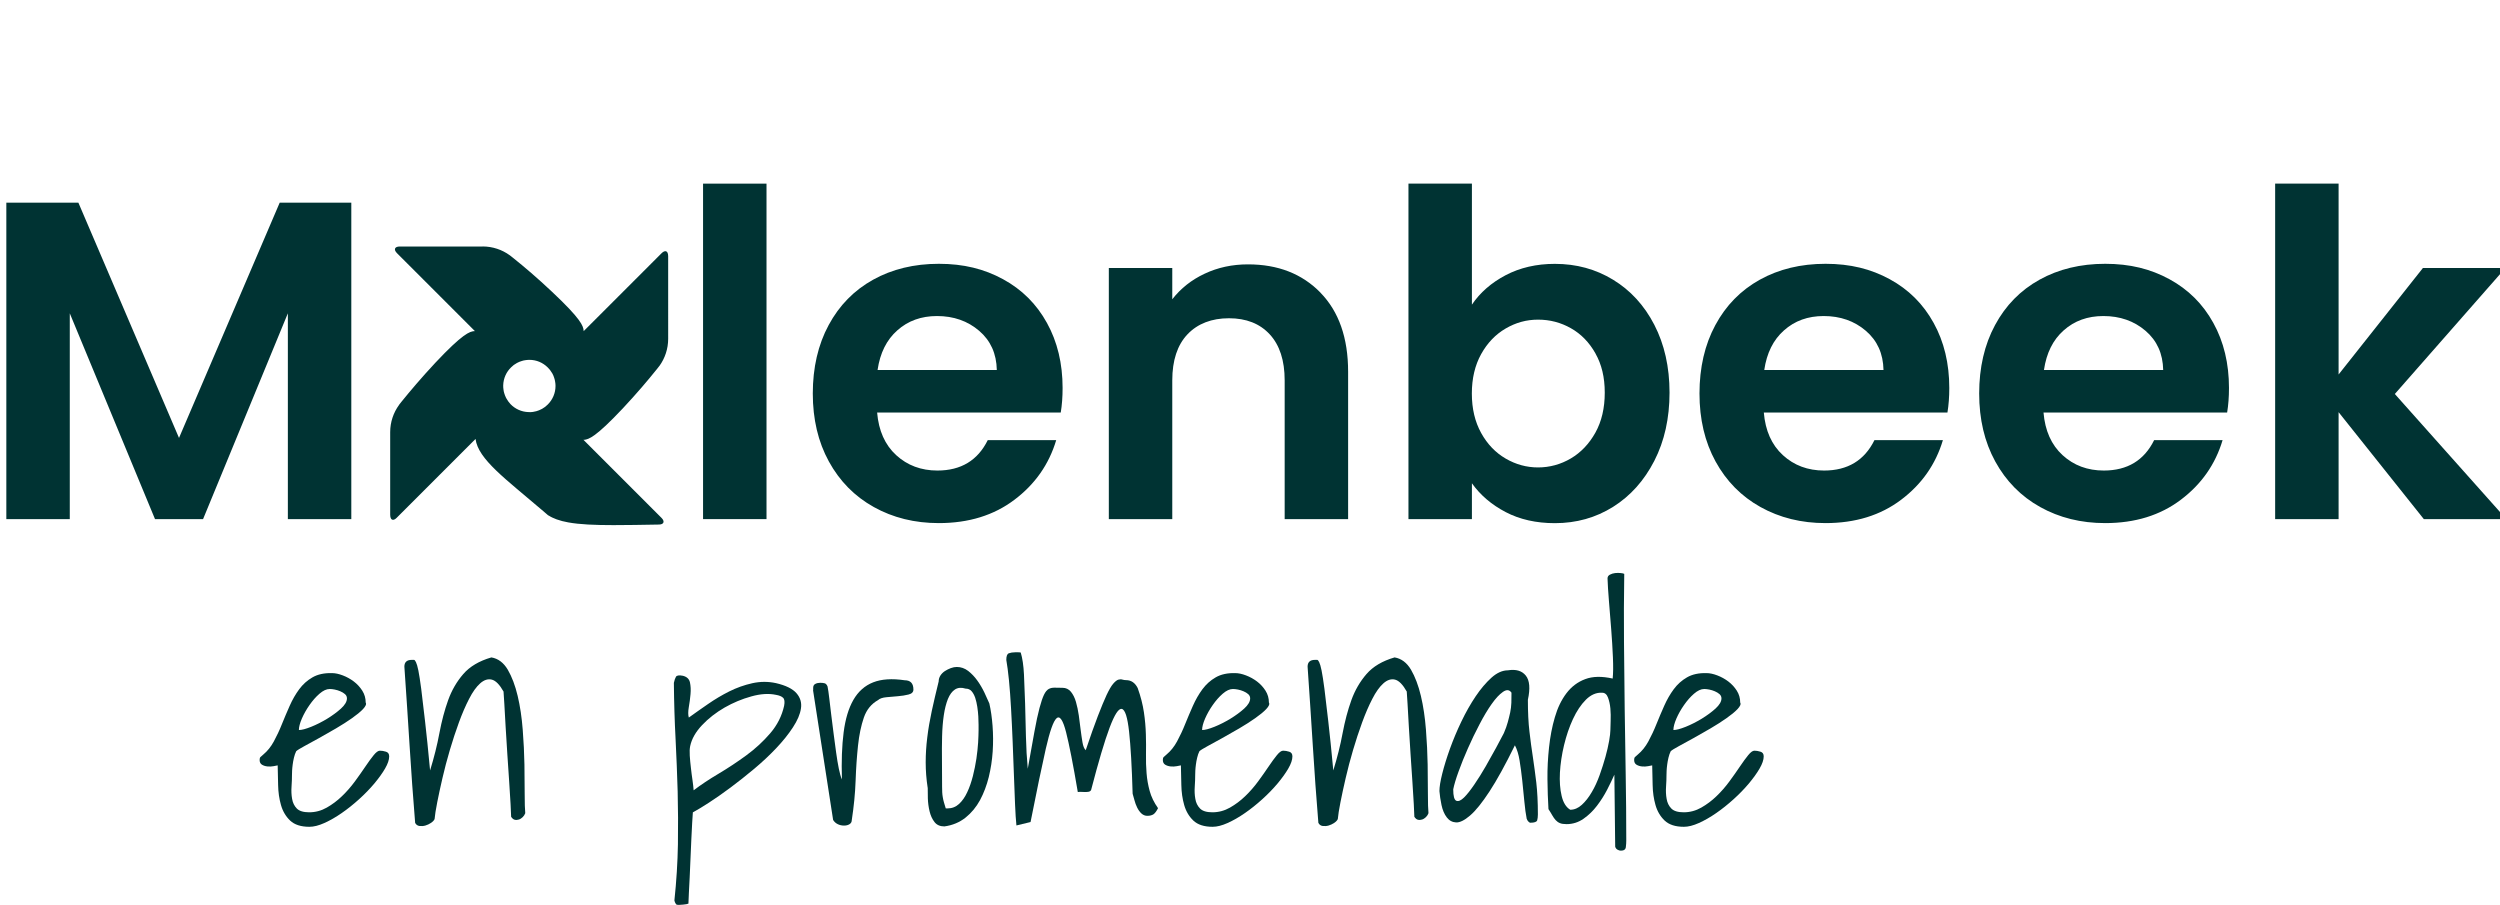 <?xml version="1.0" encoding="UTF-8"?><svg id="Layer_2" xmlns="http://www.w3.org/2000/svg" width="394.81" height="142.9" viewBox="0 0 394.81 142.9"><defs><style>.cls-1{fill:#033;}</style></defs><g id="Molenbeek-logo-texte-vert-uni"><g id="Molenbeek-logo-texte"><g id="en_promenade"><path class="cls-1" d="M43.86,120.87c-.15,.03-.37,.08-.67,.13-.3,.06-.61,.07-.94,.04s-.62-.12-.87-.27c-.25-.15-.38-.4-.38-.76,0-.21,.04-.36,.13-.45,.09-.09,.24-.22,.45-.4,.65-.54,1.21-1.23,1.67-2.08,.46-.85,.89-1.76,1.27-2.72,.39-.97,.8-1.93,1.23-2.9s.93-1.84,1.5-2.61c.57-.77,1.26-1.4,2.1-1.88,.83-.48,1.86-.7,3.08-.67,.5,0,1.07,.12,1.7,.36s1.21,.56,1.74,.96,.98,.89,1.34,1.45c.36,.57,.54,1.19,.54,1.88,.15,.24,0,.58-.42,1.03-.43,.45-1.02,.93-1.76,1.45-.74,.52-1.58,1.06-2.52,1.61s-1.84,1.06-2.7,1.54-1.62,.89-2.28,1.25-1.09,.62-1.29,.8c-.15,.3-.27,.64-.36,1.03s-.16,.75-.2,1.09-.08,.66-.09,.94-.02,.5-.02,.65c0,.57-.02,1.19-.07,1.88s-.02,1.33,.09,1.94c.1,.61,.35,1.12,.74,1.52,.39,.4,1.04,.6,1.96,.6,.98,0,1.91-.25,2.77-.74s1.67-1.09,2.41-1.81c.74-.71,1.42-1.49,2.03-2.32s1.16-1.61,1.65-2.34c.49-.73,.93-1.33,1.32-1.81,.39-.48,.71-.71,.98-.71,.3,0,.62,.05,.96,.16,.34,.1,.51,.35,.51,.74,0,.54-.22,1.18-.65,1.92s-1,1.53-1.7,2.37c-.7,.83-1.5,1.66-2.41,2.48s-1.82,1.55-2.75,2.19c-.92,.64-1.83,1.16-2.72,1.56-.89,.4-1.68,.6-2.37,.6-1.34,0-2.35-.33-3.04-.98-.68-.65-1.17-1.47-1.45-2.46-.28-.98-.43-2.03-.45-3.15s-.04-2.15-.07-3.1h0Zm8.21-12.06c-.51,0-1.04,.25-1.61,.74s-1.09,1.09-1.58,1.79-.89,1.41-1.21,2.14c-.31,.73-.47,1.33-.47,1.81,.45,0,1.09-.17,1.94-.51,.85-.34,1.69-.77,2.52-1.27,.83-.51,1.56-1.04,2.19-1.61,.62-.57,.94-1.1,.94-1.61,0-.27-.11-.49-.31-.67-.21-.18-.45-.33-.74-.45-.28-.12-.57-.21-.87-.27-.3-.06-.57-.09-.8-.09Z"/><path class="cls-1" d="M65.56,129.93c-.33-4.02-.62-8.04-.87-12.08-.25-4.03-.53-8.22-.83-12.57,0-.71,.39-1.07,1.16-1.07h.36c.09,0,.19,.12,.31,.36s.25,.68,.38,1.32,.28,1.61,.45,2.9c.16,1.29,.36,2.98,.6,5.07s.51,4.69,.8,7.81c.62-2.02,1.12-3.99,1.47-5.89,.36-1.91,.82-3.64,1.38-5.2s1.36-2.94,2.39-4.13c1.03-1.19,2.51-2.07,4.44-2.63,1.07,.18,1.93,.83,2.59,1.94,.65,1.12,1.17,2.49,1.56,4.13s.65,3.42,.8,5.34c.15,1.92,.24,3.76,.27,5.51,.03,1.76,.04,3.33,.04,4.71s.03,2.37,.09,2.97c-.09,.24-.22,.45-.4,.62s-.38,.31-.6,.38-.44,.09-.65,.04c-.21-.04-.4-.2-.58-.47,0-.33-.03-1-.09-2.01s-.13-2.19-.22-3.55c-.09-1.35-.19-2.8-.29-4.33-.1-1.53-.19-2.98-.27-4.33s-.14-2.54-.2-3.55-.1-1.68-.13-2.01c-.62-1.1-1.24-1.73-1.85-1.88-.61-.15-1.22,.04-1.83,.58s-1.2,1.36-1.76,2.46c-.57,1.1-1.1,2.34-1.61,3.73-.51,1.38-.98,2.84-1.43,4.35s-.83,2.98-1.16,4.4c-.33,1.41-.6,2.69-.83,3.84-.22,1.15-.37,2.03-.42,2.66-.09,.21-.28,.41-.56,.6-.28,.19-.58,.33-.89,.42s-.62,.11-.94,.07c-.31-.04-.54-.21-.69-.51h0Z"/><path class="cls-1" d="M106.5,142.26c.33-3.12,.51-6.09,.56-8.91,.04-2.81,.03-5.59-.04-8.33-.08-2.74-.19-5.51-.33-8.3-.15-2.8-.24-5.76-.27-8.88,.09-.42,.2-.74,.33-.96s.5-.28,1.09-.16c.62,.15,1,.5,1.12,1.05s.15,1.17,.09,1.85-.15,1.37-.27,2.05c-.12,.69-.12,1.24,0,1.65,.95-.68,1.96-1.4,3.04-2.14,1.07-.74,2.19-1.41,3.35-1.99,1.16-.58,2.37-1.01,3.62-1.29s2.5-.29,3.75-.02c1.55,.36,2.63,.89,3.24,1.59s.85,1.5,.71,2.41c-.13,.91-.56,1.91-1.27,2.99-.71,1.09-1.59,2.18-2.63,3.28-1.04,1.1-2.2,2.19-3.48,3.26s-2.53,2.06-3.75,2.97-2.36,1.7-3.42,2.39c-1.06,.68-1.9,1.19-2.52,1.52-.03,.36-.07,.92-.11,1.67-.04,.76-.09,1.61-.13,2.57s-.09,1.95-.13,2.99c-.04,1.04-.09,2.04-.13,2.99-.04,.95-.09,1.8-.13,2.54-.04,.74-.07,1.29-.07,1.65-.06,.03-.16,.06-.31,.09s-.33,.05-.54,.07-.4,.03-.58,.04c-.18,0-.3,0-.36-.02-.09,0-.18-.08-.27-.25-.09-.16-.13-.29-.13-.38h-.03Zm2.5-24.46c-.09,.42-.11,.93-.07,1.54s.1,1.25,.18,1.92c.07,.67,.16,1.32,.25,1.94s.15,1.16,.18,1.61c1.13-.86,2.45-1.74,3.95-2.63s2.96-1.86,4.38-2.9,2.67-2.2,3.77-3.48c1.1-1.28,1.83-2.72,2.19-4.33,.12-.62,.07-1.05-.16-1.27-.22-.22-.6-.38-1.14-.47-1.13-.24-2.43-.16-3.88,.25-1.46,.4-2.87,.99-4.22,1.76-1.35,.78-2.54,1.7-3.55,2.77s-1.64,2.17-1.88,3.3h0Z"/><path class="cls-1" d="M128.42,108.99v-.36c0-.3,.11-.51,.33-.62,.22-.12,.48-.18,.78-.18,.24,0,.46,.02,.67,.07,.21,.04,.37,.22,.49,.51,.09,.45,.18,1.07,.27,1.85,.09,.79,.19,1.66,.31,2.61s.25,1.96,.38,3.01c.13,1.06,.27,2.05,.4,2.99s.27,1.78,.42,2.52,.31,1.31,.49,1.7c-.09-2.86,0-5.33,.27-7.43s.78-3.81,1.54-5.13,1.8-2.25,3.12-2.77c1.32-.52,2.98-.63,4.98-.33,.92,0,1.38,.49,1.38,1.47,0,.39-.25,.65-.76,.78s-1.07,.22-1.7,.27c-.62,.04-1.24,.1-1.83,.16-.6,.06-1.03,.21-1.29,.45-1.07,.6-1.82,1.52-2.25,2.77s-.74,2.72-.92,4.42-.31,3.55-.38,5.56c-.07,2.01-.28,4.07-.6,6.18,0,.3-.12,.52-.36,.67s-.53,.22-.87,.22-.67-.07-.98-.22-.56-.37-.74-.67l-3.17-20.49h.02Z"/><path class="cls-1" d="M146.5,124.4c-.21-1.37-.31-2.7-.31-4s.08-2.61,.25-3.95c.16-1.34,.4-2.73,.71-4.17s.68-3,1.09-4.67c0-.33,.09-.63,.27-.92,.18-.28,.42-.52,.71-.71,.3-.19,.61-.35,.94-.47s.64-.18,.94-.18c.65,0,1.25,.21,1.79,.62,.54,.42,1.02,.92,1.45,1.52,.43,.6,.8,1.23,1.12,1.9s.57,1.24,.78,1.72c.24,1.04,.41,2.23,.51,3.55,.1,1.33,.11,2.67,.02,4.04s-.3,2.72-.62,4.04c-.33,1.32-.79,2.54-1.38,3.64-.6,1.1-1.36,2.02-2.3,2.77-.94,.74-2.05,1.21-3.33,1.38-.68,0-1.21-.23-1.56-.69-.36-.46-.62-1.03-.78-1.7s-.25-1.35-.27-2.03-.02-1.25-.02-1.7h-.01Zm2.28-.12c0,.3,0,.58,.02,.85s.04,.53,.09,.78c.04,.25,.1,.52,.18,.8,.07,.28,.17,.6,.29,.96h.27c.71,0,1.32-.24,1.83-.71s.94-1.09,1.29-1.85c.36-.76,.65-1.61,.89-2.54,.24-.94,.42-1.86,.56-2.77,.13-.91,.22-1.76,.27-2.54,.04-.79,.07-1.42,.07-1.9v-.89c0-.39-.01-.83-.04-1.32s-.08-1-.16-1.52c-.08-.52-.19-1-.33-1.43-.15-.43-.34-.78-.58-1.05-.24-.27-.55-.4-.94-.4-.65-.21-1.21-.16-1.67,.13-.46,.3-.83,.8-1.12,1.5-.28,.7-.5,1.56-.65,2.57s-.24,2.13-.27,3.35-.04,2.52-.02,3.88c0,1.37,.02,2.74,.02,4.11h0Z"/><path class="cls-1" d="M160.52,130.38c-.09-.83-.16-1.96-.22-3.39s-.12-2.98-.18-4.67c-.06-1.68-.13-3.43-.2-5.25-.07-1.81-.16-3.54-.25-5.18s-.2-3.13-.33-4.46c-.13-1.34-.28-2.41-.42-3.21,0-.6,.13-.95,.4-1.05,.27-.1,.61-.16,1.03-.16h.4c.21,0,.36,.02,.45,.04,.27,.89,.44,2.05,.51,3.46,.07,1.41,.13,2.96,.18,4.62,.04,1.67,.09,3.39,.13,5.18s.14,3.48,.29,5.09c.42-2.35,.77-4.3,1.05-5.85,.28-1.55,.55-2.79,.8-3.73s.49-1.64,.71-2.1,.48-.77,.76-.92,.6-.21,.94-.2,.75,.02,1.23,.02c.54,0,.97,.21,1.32,.62,.34,.42,.61,.95,.8,1.61s.34,1.37,.45,2.14c.1,.77,.2,1.53,.29,2.25,.09,.73,.19,1.39,.29,1.99s.27,1.01,.51,1.25c.74-2.2,1.38-4,1.92-5.4s1-2.51,1.38-3.33c.39-.82,.73-1.41,1.03-1.76s.57-.57,.8-.65c.24-.07,.45-.08,.65-.02,.19,.06,.39,.09,.6,.09,.8,0,1.41,.42,1.83,1.25,.48,1.34,.8,2.61,.98,3.82,.18,1.21,.28,2.37,.31,3.48,.03,1.12,.04,2.18,.02,3.19s.01,1.99,.09,2.95c.07,.95,.24,1.89,.49,2.81s.69,1.83,1.32,2.72c-.24,.48-.48,.8-.71,.96-.24,.16-.57,.25-.98,.25-.36,0-.67-.13-.94-.38s-.49-.57-.67-.94-.32-.75-.42-1.14-.2-.73-.29-1.03c-.12-4.26-.31-7.52-.56-9.8s-.63-3.47-1.14-3.59c-.51-.12-1.15,.87-1.94,2.97s-1.76,5.38-2.92,9.84c-.09,.15-.22,.24-.4,.27s-.37,.04-.56,.04-.39,0-.58-.02c-.19-.01-.38,0-.56,.02-.74-4.38-1.36-7.52-1.85-9.44s-.99-2.66-1.5-2.21c-.51,.45-1.07,2.05-1.7,4.8-.62,2.75-1.43,6.62-2.41,11.59l-2.23,.54v.02Z"/><path class="cls-1" d="M186.5,120.87c-.15,.03-.37,.08-.67,.13-.3,.06-.61,.07-.94,.04-.33-.03-.62-.12-.87-.27-.25-.15-.38-.4-.38-.76,0-.21,.04-.36,.13-.45s.24-.22,.45-.4c.65-.54,1.21-1.23,1.67-2.08,.46-.85,.89-1.76,1.27-2.72,.39-.97,.8-1.93,1.23-2.9,.43-.97,.93-1.84,1.5-2.61,.57-.77,1.26-1.4,2.1-1.88,.83-.48,1.86-.7,3.08-.67,.5,0,1.07,.12,1.7,.36s1.21,.56,1.74,.96,.98,.89,1.34,1.45c.36,.57,.54,1.19,.54,1.88,.15,.24,0,.58-.42,1.03-.43,.45-1.02,.93-1.76,1.45-.74,.52-1.58,1.06-2.52,1.61s-1.84,1.06-2.7,1.54c-.86,.48-1.62,.89-2.28,1.25s-1.09,.62-1.29,.8c-.15,.3-.27,.64-.36,1.03s-.16,.75-.2,1.09-.08,.66-.09,.94-.02,.5-.02,.65c0,.57-.02,1.19-.07,1.88s-.02,1.33,.09,1.94c.1,.61,.35,1.12,.74,1.52,.39,.4,1.04,.6,1.96,.6,.98,0,1.91-.25,2.77-.74s1.67-1.09,2.41-1.81c.74-.71,1.42-1.49,2.03-2.32s1.16-1.61,1.65-2.34c.49-.73,.93-1.33,1.32-1.81,.39-.48,.71-.71,.98-.71,.3,0,.62,.05,.96,.16,.34,.1,.51,.35,.51,.74,0,.54-.22,1.18-.65,1.92s-1,1.53-1.7,2.37c-.7,.83-1.5,1.66-2.41,2.48s-1.82,1.55-2.75,2.19c-.92,.64-1.83,1.16-2.72,1.56-.89,.4-1.68,.6-2.37,.6-1.34,0-2.35-.33-3.04-.98-.68-.65-1.17-1.47-1.45-2.46-.28-.98-.43-2.03-.45-3.15-.02-1.12-.04-2.15-.07-3.1h.01Zm8.21-12.06c-.51,0-1.04,.25-1.61,.74s-1.09,1.09-1.58,1.79-.89,1.41-1.21,2.14c-.31,.73-.47,1.33-.47,1.81,.45,0,1.09-.17,1.94-.51,.85-.34,1.69-.77,2.52-1.27,.83-.51,1.56-1.04,2.19-1.61,.62-.57,.94-1.1,.94-1.61,0-.27-.11-.49-.31-.67-.21-.18-.45-.33-.74-.45-.28-.12-.57-.21-.87-.27s-.57-.09-.8-.09h0Z"/><path class="cls-1" d="M208.2,129.93c-.33-4.02-.62-8.04-.87-12.08-.25-4.03-.53-8.22-.83-12.57,0-.71,.39-1.07,1.16-1.07h.36c.09,0,.19,.12,.31,.36s.25,.68,.38,1.32,.28,1.61,.45,2.9c.16,1.29,.36,2.98,.6,5.07s.51,4.69,.8,7.81c.62-2.02,1.12-3.99,1.47-5.89,.36-1.91,.82-3.64,1.38-5.2s1.36-2.94,2.39-4.13c1.03-1.19,2.51-2.07,4.44-2.63,1.07,.18,1.93,.83,2.59,1.94,.65,1.12,1.17,2.49,1.56,4.13,.39,1.64,.65,3.42,.8,5.34,.15,1.92,.24,3.76,.27,5.51,.03,1.76,.04,3.33,.04,4.71s.03,2.37,.09,2.97c-.09,.24-.22,.45-.4,.62s-.38,.31-.6,.38-.44,.09-.65,.04c-.21-.04-.4-.2-.58-.47,0-.33-.03-1-.09-2.01s-.13-2.19-.22-3.55c-.09-1.35-.19-2.8-.29-4.33s-.19-2.98-.27-4.33-.14-2.54-.2-3.55-.1-1.68-.13-2.01c-.62-1.1-1.24-1.73-1.85-1.88-.61-.15-1.22,.04-1.83,.58s-1.2,1.36-1.76,2.46c-.57,1.1-1.1,2.34-1.61,3.73-.51,1.38-.98,2.84-1.43,4.35s-.83,2.98-1.16,4.4c-.33,1.41-.6,2.69-.83,3.84-.22,1.15-.37,2.03-.42,2.66-.09,.21-.28,.41-.56,.6-.28,.19-.58,.33-.89,.42-.31,.09-.62,.11-.94,.07-.31-.04-.54-.21-.69-.51h0Z"/><path class="cls-1" d="M241.11,129.35c-.15-.77-.28-1.7-.38-2.79-.1-1.09-.22-2.19-.33-3.3-.12-1.12-.26-2.16-.42-3.15-.16-.98-.41-1.79-.74-2.41-1.52,3.1-2.86,5.53-4.02,7.3s-2.18,3.04-3.06,3.79c-.88,.76-1.62,1.12-2.21,1.09-.6-.03-1.09-.3-1.47-.8-.39-.51-.66-1.15-.83-1.94-.16-.79-.28-1.53-.33-2.21,0-.65,.15-1.58,.45-2.77,.3-1.19,.7-2.49,1.21-3.91,.51-1.41,1.11-2.85,1.81-4.31s1.45-2.78,2.25-3.97,1.64-2.17,2.5-2.95c.86-.77,1.73-1.16,2.59-1.16,1.28-.21,2.22,.07,2.83,.83s.72,2.03,.33,3.82c0,1.96,.08,3.65,.25,5.04,.16,1.4,.34,2.74,.54,4.02,.19,1.28,.37,2.62,.54,4.02,.16,1.4,.25,3.08,.25,5.04,0,.36-.04,.66-.11,.92-.08,.25-.44,.38-1.09,.38-.09,0-.2-.07-.33-.22-.13-.15-.2-.27-.2-.36h-.03Zm-2.41-19.96c-.33-.48-.77-.52-1.34-.13s-1.16,1.03-1.79,1.92-1.27,1.96-1.92,3.21c-.66,1.25-1.27,2.52-1.83,3.79s-1.06,2.49-1.47,3.64c-.42,1.15-.7,2.09-.85,2.83,0,1.07,.16,1.67,.49,1.81,.33,.13,.73-.04,1.21-.51,.48-.47,1.02-1.16,1.63-2.05,.61-.89,1.21-1.85,1.79-2.86,.58-1.01,1.13-1.99,1.65-2.95,.52-.95,.93-1.73,1.23-2.32,.27-.63,.48-1.21,.62-1.74,.15-.54,.27-1.05,.38-1.54,.1-.49,.16-.99,.18-1.5,.01-.51,.02-1.04,.02-1.61h0Z"/><path class="cls-1" d="M254.95,122.34c-.3,.68-.68,1.47-1.14,2.37-.46,.89-1,1.74-1.61,2.54s-1.32,1.49-2.12,2.05-1.7,.85-2.68,.85c-.45,0-.8-.05-1.05-.16-.25-.1-.48-.26-.67-.47s-.37-.46-.54-.76c-.16-.3-.37-.62-.6-.98-.09-1.46-.14-3.03-.16-4.71s.07-3.36,.25-5.04,.48-3.27,.92-4.76c.43-1.49,1.04-2.75,1.83-3.79,.79-1.04,1.78-1.79,2.97-2.23,1.19-.45,2.63-.47,4.33-.09,.09-.83,.1-1.95,.04-3.35s-.15-2.87-.27-4.42c-.12-1.55-.24-3.04-.36-4.49s-.19-2.63-.22-3.55c0-.27,.13-.47,.38-.6s.53-.22,.83-.25,.59-.03,.87,0,.47,.07,.56,.13c-.06,3.66-.07,7.25-.04,10.78s.07,7.04,.11,10.54c.04,3.5,.1,6.97,.16,10.42s.09,6.91,.09,10.36c0,.33-.02,.68-.07,1.05-.04,.37-.31,.56-.78,.56-.18,0-.36-.05-.54-.16-.18-.1-.3-.26-.36-.47l-.13-11.38h0Zm-1.92-12.94c-.92-.06-1.78,.31-2.57,1.09-.79,.79-1.47,1.81-2.05,3.06s-1.05,2.63-1.41,4.13c-.36,1.5-.57,2.95-.65,4.33-.07,1.38,.01,2.61,.27,3.68,.25,1.07,.71,1.8,1.36,2.19,.65,0,1.26-.26,1.83-.78,.57-.52,1.09-1.18,1.56-1.99,.48-.8,.89-1.7,1.25-2.7s.66-1.96,.92-2.88c.25-.92,.45-1.76,.58-2.52,.13-.76,.2-1.33,.2-1.72,0-.3,.01-.77,.04-1.43,.03-.65,.01-1.31-.04-1.96-.06-.66-.19-1.24-.38-1.74-.19-.51-.5-.76-.92-.76h.01Z"/><path class="cls-1" d="M260.93,120.87c-.15,.03-.37,.08-.67,.13-.3,.06-.61,.07-.94,.04-.33-.03-.62-.12-.87-.27-.25-.15-.38-.4-.38-.76,0-.21,.04-.36,.13-.45s.24-.22,.45-.4c.65-.54,1.21-1.23,1.67-2.08,.46-.85,.89-1.76,1.27-2.72,.39-.97,.8-1.93,1.23-2.9,.43-.97,.93-1.84,1.5-2.61,.57-.77,1.26-1.4,2.1-1.88,.83-.48,1.86-.7,3.08-.67,.5,0,1.07,.12,1.7,.36s1.21,.56,1.74,.96,.98,.89,1.34,1.45c.36,.57,.54,1.19,.54,1.88,.15,.24,0,.58-.42,1.03-.43,.45-1.02,.93-1.76,1.45-.74,.52-1.58,1.06-2.52,1.61s-1.84,1.06-2.7,1.54c-.86,.48-1.62,.89-2.28,1.25s-1.09,.62-1.29,.8c-.15,.3-.27,.64-.36,1.03s-.16,.75-.2,1.09-.08,.66-.09,.94-.02,.5-.02,.65c0,.57-.02,1.19-.07,1.88s-.02,1.33,.09,1.94c.1,.61,.35,1.12,.74,1.52,.39,.4,1.04,.6,1.96,.6,.98,0,1.91-.25,2.77-.74s1.67-1.09,2.41-1.81c.74-.71,1.42-1.49,2.03-2.32s1.16-1.61,1.65-2.34c.49-.73,.93-1.33,1.32-1.81,.39-.48,.71-.71,.98-.71,.3,0,.62,.05,.96,.16,.34,.1,.51,.35,.51,.74,0,.54-.22,1.18-.65,1.92s-1,1.53-1.7,2.37c-.7,.83-1.5,1.66-2.41,2.48s-1.82,1.55-2.75,2.19c-.92,.64-1.83,1.16-2.72,1.56-.89,.4-1.68,.6-2.37,.6-1.34,0-2.35-.33-3.04-.98-.68-.65-1.17-1.47-1.45-2.46-.28-.98-.43-2.03-.45-3.15-.02-1.12-.04-2.15-.07-3.1h.01Zm8.21-12.06c-.51,0-1.04,.25-1.61,.74s-1.09,1.09-1.58,1.79-.89,1.41-1.21,2.14c-.31,.73-.47,1.33-.47,1.81,.45,0,1.09-.17,1.94-.51,.85-.34,1.69-.77,2.52-1.27,.83-.51,1.56-1.04,2.19-1.61,.62-.57,.94-1.1,.94-1.61,0-.27-.11-.49-.31-.67-.21-.18-.45-.33-.74-.45-.28-.12-.57-.21-.87-.27s-.57-.09-.8-.09h0Z"/></g><g id="Molenbeek" transform="translate(1 29)"><g id="letters"><path class="cls-1" d="M54.48,3.01V52.98h-10.02V20.48l-13.39,32.5h-7.59L10.02,20.48V52.98H0V3.01H11.38l15.89,37.15L43.17,3.01h11.31Z"/><path class="cls-1" d="M120.05,0V52.98h-10.02V0h10.02Z"/><path class="cls-1" d="M166.51,36.15h-28.99c.24,2.86,1.24,5.11,3.01,6.73,1.77,1.62,3.94,2.43,6.51,2.43,3.72,0,6.37-1.6,7.95-4.8h10.81c-1.14,3.82-3.34,6.96-6.59,9.41-3.25,2.46-7.23,3.69-11.95,3.69-3.82,0-7.24-.85-10.27-2.54s-5.39-4.09-7.09-7.19-2.54-6.68-2.54-10.74,.83-7.71,2.51-10.81c1.67-3.1,4.01-5.49,7.02-7.16s6.47-2.51,10.38-2.51,7.15,.81,10.13,2.43c2.98,1.62,5.3,3.93,6.94,6.91,1.65,2.98,2.47,6.41,2.47,10.27,0,1.43-.1,2.72-.29,3.87h-.01Zm-10.09-6.72c-.05-2.58-.98-4.64-2.79-6.19-1.81-1.55-4.03-2.33-6.66-2.33-2.48,0-4.57,.75-6.26,2.26-1.7,1.5-2.73,3.59-3.12,6.26h18.83Z"/><path class="cls-1" d="M207.53,17.22c2.91,2.98,4.37,7.15,4.37,12.49v23.27h-10.02V31.07c0-3.15-.79-5.57-2.36-7.27s-3.72-2.54-6.44-2.54-4.95,.85-6.55,2.54-2.4,4.12-2.4,7.27v21.91h-10.02V13.32h10.02v4.94c1.34-1.72,3.04-3.07,5.12-4.04,2.08-.98,4.35-1.47,6.84-1.47,4.73,0,8.54,1.49,11.45,4.47h0Z"/><path class="cls-1" d="M236.78,14.46c2.27-1.19,4.86-1.79,7.77-1.79,3.39,0,6.45,.83,9.2,2.51,2.74,1.67,4.92,4.04,6.51,7.12s2.4,6.65,2.4,10.7-.8,7.65-2.4,10.77-3.77,5.55-6.51,7.27-5.81,2.58-9.2,2.58c-2.96,0-5.55-.59-7.77-1.75s-4-2.68-5.33-4.55v5.66h-10.02V0h10.02V19.11c1.29-1.91,3.07-3.46,5.33-4.65h0Zm14.18,12.35c-.98-1.74-2.27-3.07-3.87-3.97-1.6-.91-3.33-1.36-5.19-1.36s-3.52,.47-5.12,1.4-2.89,2.28-3.87,4.04c-.98,1.77-1.47,3.84-1.47,6.23s.49,4.46,1.47,6.23,2.27,3.11,3.87,4.04,3.3,1.4,5.12,1.4,3.59-.48,5.19-1.43,2.89-2.32,3.87-4.08c.98-1.77,1.47-3.87,1.47-6.3s-.49-4.45-1.47-6.19h0Z"/><path class="cls-1" d="M306.54,36.15h-28.99c.24,2.86,1.24,5.11,3.01,6.73,1.77,1.62,3.94,2.43,6.51,2.43,3.72,0,6.37-1.6,7.95-4.8h10.81c-1.14,3.82-3.34,6.96-6.59,9.41-3.25,2.46-7.23,3.69-11.95,3.69-3.82,0-7.24-.85-10.27-2.54s-5.39-4.09-7.09-7.19c-1.7-3.1-2.54-6.68-2.54-10.74s.83-7.71,2.51-10.81c1.67-3.1,4.01-5.49,7.02-7.16s6.47-2.51,10.38-2.51,7.15,.81,10.13,2.43c2.98,1.62,5.3,3.93,6.94,6.91,1.65,2.98,2.47,6.41,2.47,10.27,0,1.43-.1,2.72-.29,3.87h-.01Zm-10.09-6.72c-.05-2.58-.98-4.64-2.79-6.19-1.81-1.55-4.03-2.33-6.66-2.33-2.48,0-4.57,.75-6.26,2.26-1.7,1.5-2.73,3.59-3.12,6.26h18.83Z"/><path class="cls-1" d="M350.71,36.15h-28.99c.24,2.86,1.24,5.11,3.01,6.73,1.77,1.62,3.94,2.43,6.51,2.43,3.72,0,6.37-1.6,7.95-4.8h10.81c-1.14,3.82-3.34,6.96-6.59,9.41-3.25,2.46-7.23,3.69-11.95,3.69-3.82,0-7.24-.85-10.27-2.54s-5.39-4.09-7.09-7.19c-1.7-3.1-2.54-6.68-2.54-10.74s.83-7.71,2.51-10.81c1.67-3.1,4.01-5.49,7.02-7.16s6.47-2.51,10.38-2.51,7.15,.81,10.13,2.43c2.98,1.62,5.3,3.93,6.94,6.91,1.65,2.98,2.47,6.41,2.47,10.27,0,1.43-.1,2.72-.29,3.87h-.01Zm-10.09-6.72c-.05-2.58-.98-4.64-2.79-6.19-1.81-1.55-4.03-2.33-6.66-2.33-2.48,0-4.57,.75-6.26,2.26-1.7,1.5-2.73,3.59-3.12,6.26h18.83Z"/><path class="cls-1" d="M381.78,52.98l-13.46-16.89v16.89h-10.02V0h10.02V30.14l13.32-16.82h13.03l-17.47,19.9,17.61,19.76h-13.03Z"/></g><g><path class="cls-1" d="M95.86,53.44c-3.31,0-5.42-.13-7.05-.42-.64-.11-1.23-.27-1.76-.46-.36-.13-.66-.27-.93-.42v-.21h-.34s-.68-.6-.88-.76v-.08l-.24-.12c-.88-.76-1.71-1.45-2.51-2.12-4.07-3.41-7.28-6.1-7.58-8.59l-.12-1.02-13.16,13.16c-.07,.07-.13,.12-.18,.15,0-.05-.02-.13-.02-.23v-13.07c0-1.45,.45-2.83,1.3-4l.06-.1,.1-.12,.22-.27c1.74-2.15,3.49-4.16,5.34-6.14,4.34-4.61,5.29-4.77,5.79-4.82l1.9,.61-13.77-13.77c-.08-.08-.12-.14-.15-.18,.05-.01,.13-.02,.24-.02h13.07c1.36,0,2.66,.39,3.79,1.14v.24h.33l.5,.4,.05,.03c1.98,1.6,3.99,3.36,5.96,5.22,4.61,4.33,4.78,5.28,4.83,5.78l-.64,1.93,13.8-13.8c.07-.07,.13-.12,.17-.14,.01,.05,.02,.13,.02,.23v13.07c0,1.36-.39,2.67-1.14,3.79h-.04l-.15,.27-.45,.55-.03,.05c-1.58,1.95-3.33,3.97-5.21,5.97-4.32,4.59-5.28,4.77-5.78,4.82l-2-.71,13.89,13.89c.07,.07,.11,.13,.14,.17-.05,0-.12,.02-.22,.03-2.73,.05-5.1,.09-7.15,.09v-.02Zm-13.28-26.13c-.24,0-.47,.02-.7,.06-.28,.04-.5,.09-.7,.16-.21,.06-.46,.16-.71,.29-.06,.03-.13,.06-.2,.12-.31,.16-.65,.41-.94,.71-.86,.82-1.36,1.96-1.39,3.18v.11c0,.21,.01,.42,.05,.62,.02,.2,.06,.44,.14,.66,.08,.27,.18,.53,.3,.77,.01,.04,.05,.12,.12,.21,.15,.29,.4,.63,.68,.94,.85,.89,1.98,1.39,3.19,1.42h.15c.23,0,.44,0,.66-.05,.21-.04,.39-.07,.58-.12,.32-.09,.62-.21,.92-.37h0s.08-.04,.15-.08c.32-.17,.66-.43,.97-.74l.15-.15v-.02c.78-.85,1.21-1.95,1.21-3.11,0-.28-.02-.52-.07-.76-.03-.17-.07-.42-.16-.67-.07-.23-.18-.51-.32-.77-.02-.05-.05-.1-.1-.17-.19-.34-.46-.68-.75-.95-.85-.84-2-1.31-3.21-1.31h0l-.02,.02Z"/><path class="cls-1" d="M75.19,10.92c1.17,0,2.3,.32,3.29,.92v.47h.66l.03,.02c.09,.07,.18,.14,.28,.22l.02,.02h0l.04,.04c1.99,1.6,4,3.35,5.96,5.2,4.1,3.85,4.58,4.94,4.66,5.37l-1.25,3.81,2.97-2.97,11.64-11.64v12.15c0,1.17-.32,2.3-.92,3.29h-.09l-.24,.48v.02l-.16,.19c-.07,.09-.14,.18-.22,.28l-.02,.02h0l-.03,.05c-1.58,1.97-3.32,3.98-5.19,5.97-3.84,4.09-4.95,4.57-5.37,4.65l-3.83-1.28,3,3,11.69,11.69c-2.32,.04-4.41,.07-6.24,.07-3.28,0-5.36-.12-6.97-.41-.61-.11-1.18-.25-1.67-.43-.23-.08-.43-.17-.61-.25v-.42h-.66l-.12-.1c-.15-.13-.29-.26-.44-.38v-.16l-.45-.23c-.85-.73-1.67-1.42-2.46-2.08-3.98-3.34-7.13-5.98-7.41-8.27l-.25-2.04-1.45,1.45-11.77,11.77v-12.14c0-1.34,.42-2.63,1.21-3.71l.06-.09v-.03l.06-.04,.04-.05,.21-.27c1.7-2.11,3.49-4.16,5.31-6.11,3.85-4.09,4.95-4.57,5.38-4.65l3.82,1.27-2.99-2.99-11.65-11.65h12.16m5.87,16.13c-.27,.08-.54,.19-.8,.32-.04,.02-.11,.05-.19,.1-.41,.22-.77,.5-1.06,.8-.97,.93-1.52,2.19-1.56,3.57v.1c0,.25,.02,.46,.05,.66,.03,.27,.08,.52,.15,.75,.09,.3,.19,.58,.32,.83,.03,.07,.07,.15,.13,.24,.21,.37,.47,.73,.78,1.07,.92,.96,2.15,1.51,3.47,1.56,.08,0,.15,0,.23,0,.28,0,.51-.02,.74-.05,.21-.03,.41-.07,.62-.13,.34-.09,.66-.22,.98-.39,.06-.03,.13-.06,.19-.1,.39-.22,.76-.5,1.1-.83l.29-.3v-.03c.78-.92,1.21-2.08,1.21-3.33,0-.28-.03-.55-.07-.79-.03-.2-.08-.47-.18-.75-.09-.29-.21-.59-.35-.84-.04-.08-.08-.14-.13-.21-.24-.41-.53-.77-.83-1.04-.96-.95-2.23-1.47-3.58-1.47-.24,0-.5,.02-.76,.06-.3,.04-.54,.1-.76,.18m-5.87-17.13h-13.07c-.82,0-1.02,.48-.44,1.06l12.3,12.3h-.1c-.73,.07-1.81,.39-6.13,4.98-2.25,2.41-4.05,4.55-5.36,6.17-.08,.1-.15,.19-.22,.28-.04,.04-.07,.08-.1,.12-.03,.03-.05,.07-.07,.11-.89,1.22-1.4,2.71-1.4,4.3v13.07c0,.5,.18,.77,.45,.77,.17,0,.38-.11,.6-.34l12.43-12.43c.39,3.2,4.86,6.4,10.28,11.05,.01,0,.02,.02,.04,.03,0,.02,.02,.03,.04,.05,0,0,.02,0,.02,0,.36,.3,.71,.61,1.07,.92,.01,.02,.03,.03,.05,.04,.01,0,.02,0,.04,0h0c.38,.25,.8,.44,1.26,.61,.55,.2,1.16,.36,1.84,.48,1.82,.33,4.16,.43,7.14,.43,2.06,0,4.43-.04,7.16-.09,.8,0,.99-.49,.43-1.05l-12.33-12.33h.1c.73-.07,1.82-.4,6.13-4.98,2.19-2.34,3.95-4.42,5.24-6.03,.02-.02,.04-.04,.05-.06,.14-.17,.26-.33,.38-.48,.04-.04,.07-.08,.09-.12h.01c.87-1.21,1.38-2.69,1.38-4.29V11.44c0-.5-.18-.77-.45-.77-.17,0-.38,.11-.6,.33l-12.3,12.3v-.1c-.07-.73-.4-1.81-4.99-6.12-2.33-2.2-4.41-3.96-6.02-5.25-.02-.02-.04-.04-.06-.05-.17-.14-.33-.26-.48-.38-.03-.03-.06-.05-.09-.07h0s-.02-.02-.03-.02h0c-1.21-.88-2.7-1.39-4.29-1.39h0v.02Zm7.39,26.15c-.05,0-.09,0-.14,0-1.11-.03-2.12-.51-2.84-1.26-.25-.27-.47-.57-.65-.9-.03-.04-.05-.08-.07-.13-.11-.22-.2-.46-.27-.7-.06-.19-.1-.39-.12-.6-.03-.17-.04-.35-.04-.53v-.1c.03-1.12,.5-2.13,1.25-2.85,.26-.27,.56-.49,.88-.66,.04-.03,.09-.05,.13-.07,.21-.11,.43-.2,.65-.26,.19-.07,.39-.11,.6-.14,.2-.03,.41-.05,.62-.05h.01c1.12,0,2.13,.45,2.87,1.18,.27,.25,.5,.55,.69,.88,.03,.04,.05,.07,.07,.11,.12,.22,.22,.46,.29,.7,.07,.19,.11,.39,.14,.59,.04,.21,.06,.42,.06,.64v.03c0,1.13-.46,2.16-1.21,2.91h0c-.27,.28-.57,.51-.9,.69-.03,.02-.07,.04-.1,.05-.26,.14-.53,.25-.82,.33-.17,.05-.34,.08-.52,.11-.19,.03-.38,.04-.58,.04h0Z"/></g></g></g></g></svg>